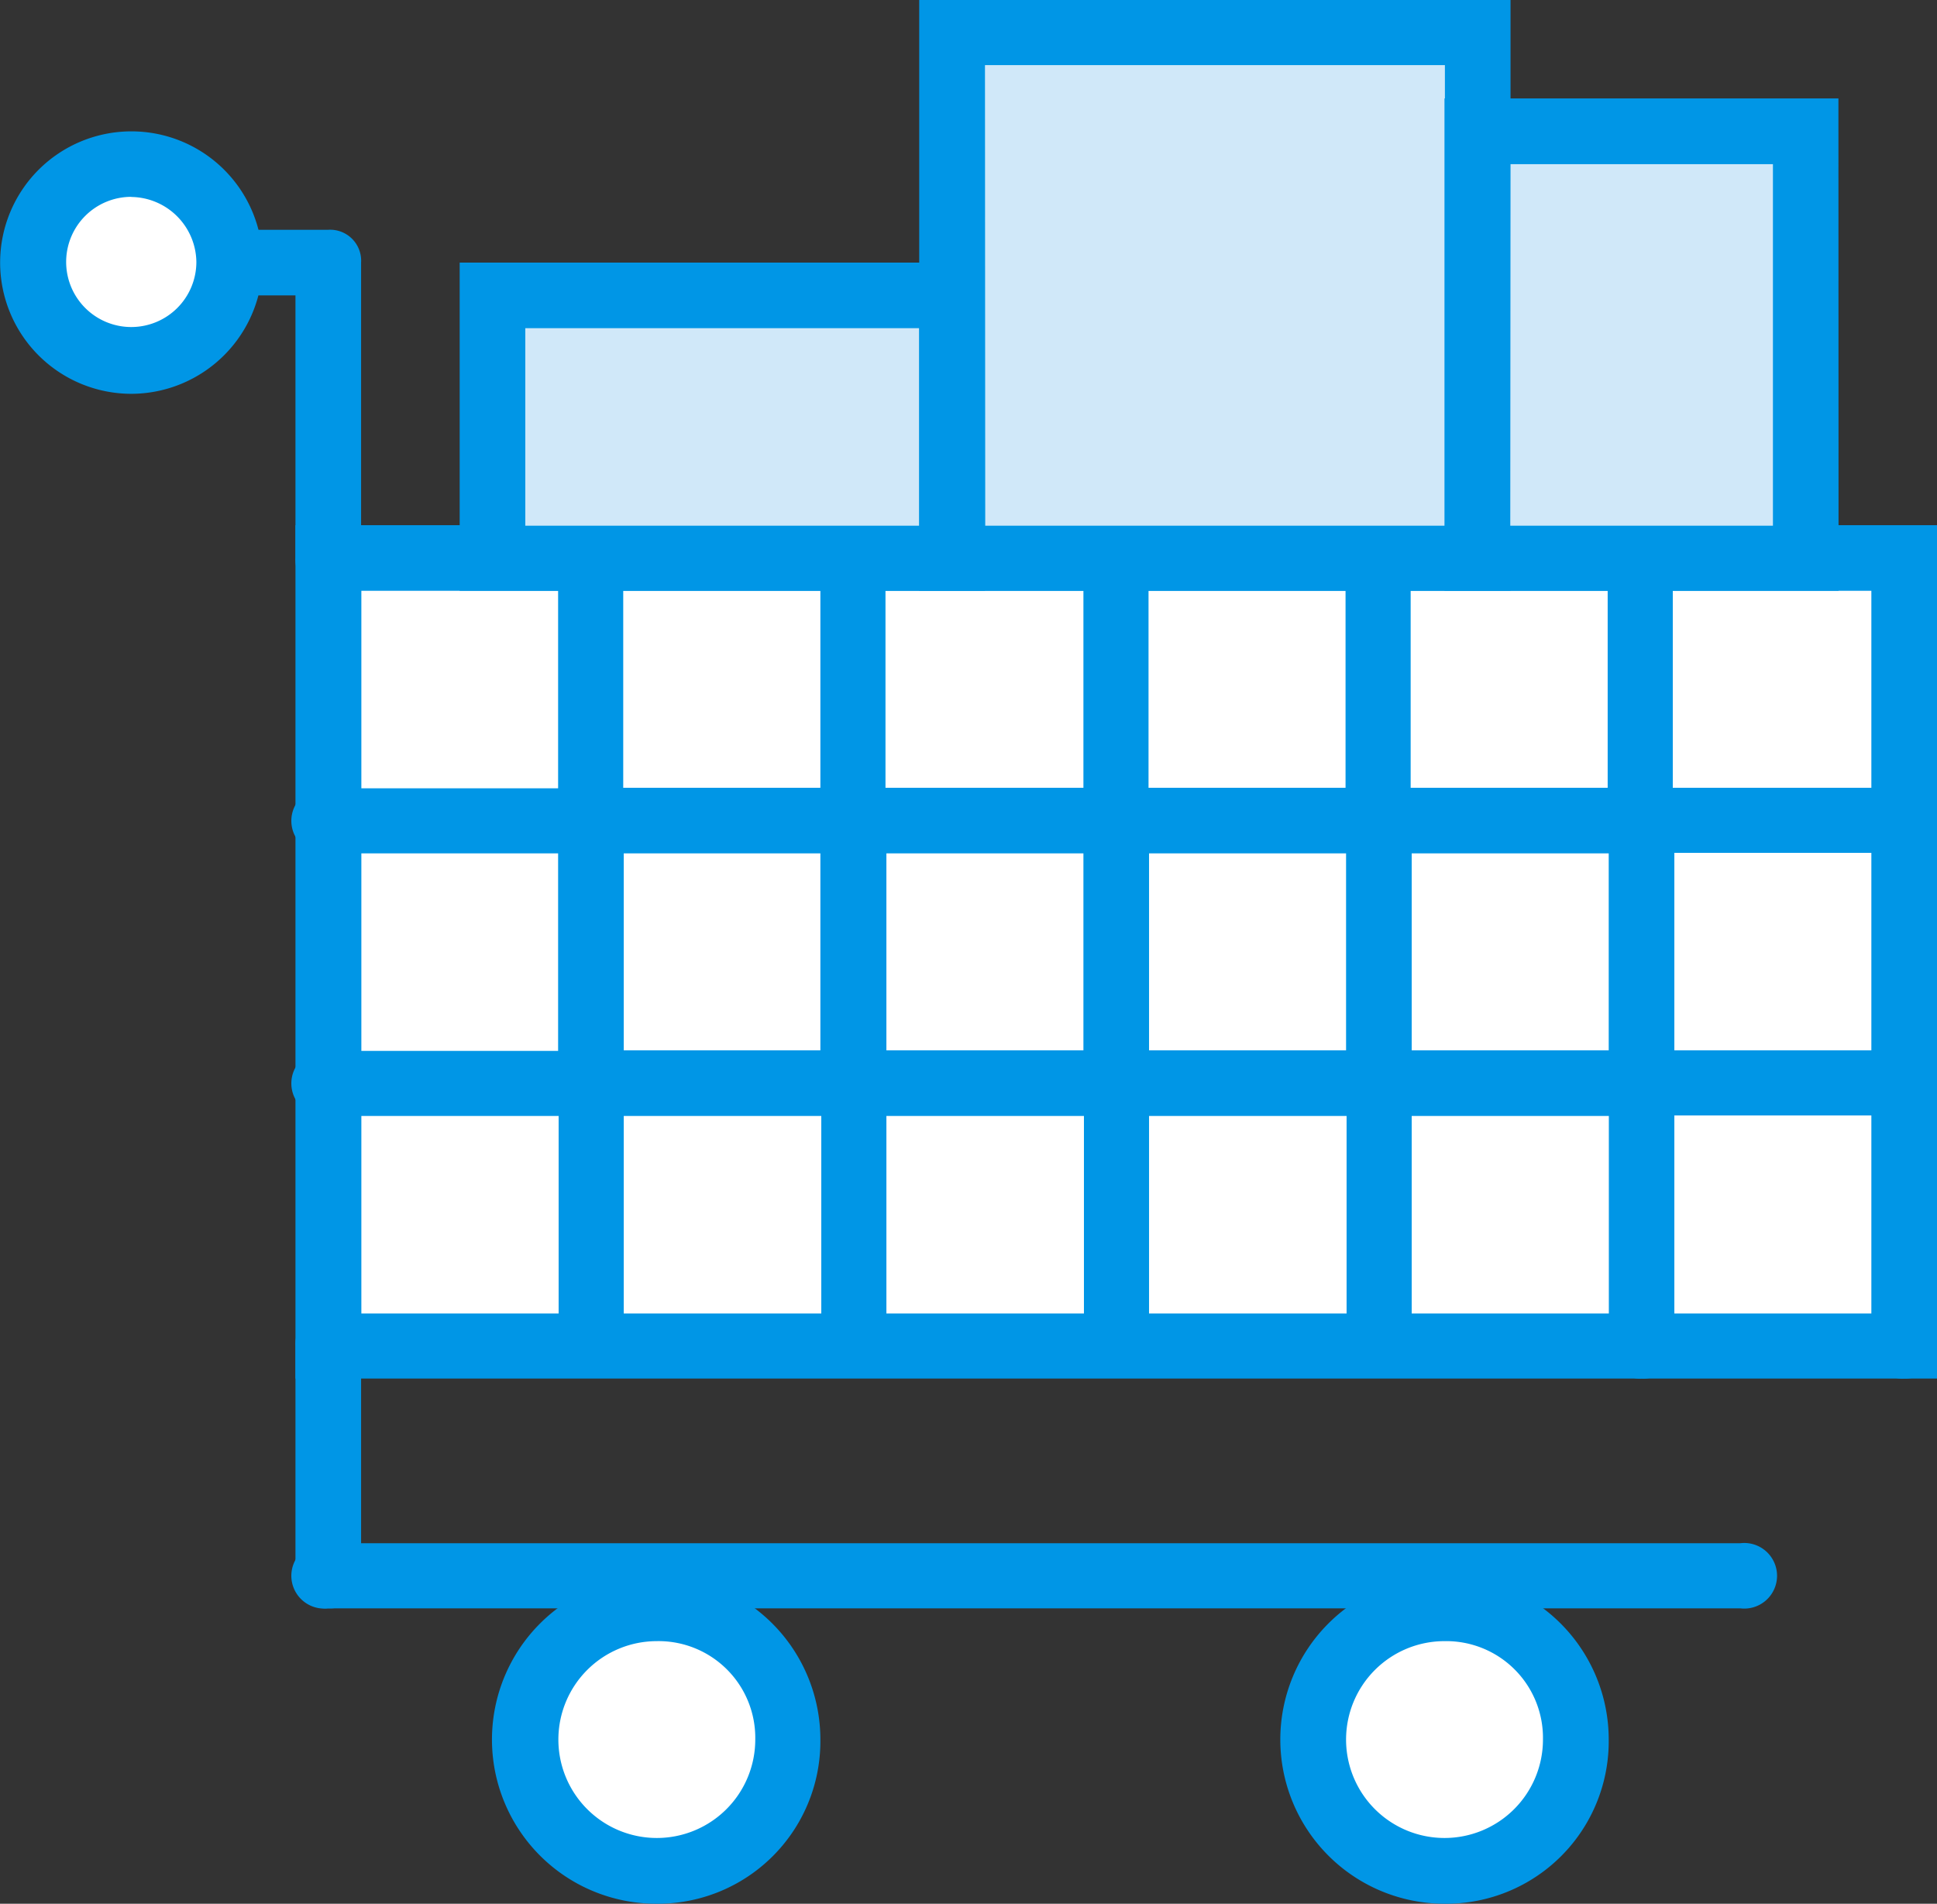 <svg xmlns="http://www.w3.org/2000/svg" viewBox="0 0 148.75 146.23">
    <rect x="0" y="0" width="148.75" height="146.23" fill="#333333" stroke="none"/>
    <title>econom-3-original</title>
    <g id="Слой_2" data-name="Слой 2">
        <g id="Слой_3" data-name="Слой 3">
            <g id="wallet">
                <polygon style="fill:#fff;" points="25.21 42.86 146.23 42.86 146.23 103.37 25.21 103.37 25.21 42.86"/>
                <path style="fill:#0096e6;" d="M148.75,105.89H22.69V40.34H148.75Zm-121-5h116V45.38h-116Z"/>
                <path style="fill:#0096e6;"
                      d="M25.21,123.54A2.38,2.38,0,0,1,22.69,121V103.37a2.38,2.38,0,0,1,2.52-2.52,2.38,2.38,0,0,1,2.52,2.52V121A2.38,2.38,0,0,1,25.21,123.54Zm0-78.16a2.38,2.38,0,0,1-2.52-2.52V22.69H12.61a2.38,2.38,0,0,1-2.52-2.52,2.38,2.38,0,0,1,2.52-2.52H25.21a2.38,2.38,0,0,1,2.52,2.52V42.86A2.38,2.38,0,0,1,25.21,45.38Z"/>
                <path style="fill:#fff;" d="M60.51,133.63a10.08,10.08,0,1,1-10.08-10.08,10.11,10.11,0,0,1,10.08,10.08Z"/>
                <path style="fill:#0096e6;"
                      d="M50.42,146.23A12.61,12.61,0,1,1,63,133.63,12.48,12.48,0,0,1,50.42,146.23Zm0-20.17A7.56,7.56,0,1,0,58,133.63,7.43,7.43,0,0,0,50.42,126.06Z"/>
                <path style="fill:#fff;" d="M121,133.63a10.08,10.08,0,1,1-10.08-10.08A10.11,10.11,0,0,1,121,133.63Z"/>
                <path style="fill:#0096e6;"
                      d="M110.93,146.23a12.61,12.61,0,1,1,12.61-12.61A12.48,12.48,0,0,1,110.93,146.23Zm0-20.17a7.56,7.56,0,1,0,7.56,7.56A7.43,7.43,0,0,0,110.93,126.06Z"/>
                <path style="fill:#0096e6;"
                      d="M133.63,123.54H25.21a2.52,2.52,0,1,1,0-5H133.63a2.52,2.52,0,1,1,0,5Zm-7.56-17.65a2.38,2.38,0,0,1-2.52-2.52V85.72H108.41v17.65a2.52,2.52,0,0,1-5,0V85.72H88.24v17.65a2.52,2.52,0,0,1-5,0V85.72H68.07v17.65a2.52,2.52,0,0,1-5,0V85.72H47.9v17.65a2.52,2.52,0,0,1-5,0V85.72H25.21a2.52,2.52,0,1,1,0-5H42.86V65.55H25.21a2.52,2.52,0,1,1,0-5H42.86V42.86a2.52,2.52,0,1,1,5,0V60.51H63V42.86a2.52,2.52,0,1,1,5,0V60.51H83.2V42.86a2.52,2.52,0,1,1,5,0V60.51h15.13V42.86a2.52,2.52,0,0,1,5,0V60.51h15.13V42.86a2.52,2.52,0,1,1,5,0V60.51h17.65a2.52,2.52,0,1,1,0,5H128.58V80.68h17.65a2.52,2.52,0,1,1,0,5H128.58v17.65A2.38,2.38,0,0,1,126.06,105.89ZM108.41,80.68h15.13V65.55H108.41Zm-20.17,0h15.13V65.55H88.24Zm-20.17,0H83.2V65.55H68.07Zm-20.17,0H63V65.55H47.9Z"/>
                <path style="fill:#d0e8f9;" d="M146.23,42.86v60.51"/>
                <path style="fill:#0096e6;"
                      d="M146.23,105.89a2.38,2.38,0,0,1-2.52-2.52V42.86a2.52,2.52,0,0,1,5,0v60.51A2.38,2.38,0,0,1,146.23,105.89Z"/>
                <path style="fill:#fff;"
                      d="M17.65,20.17a7.43,7.43,0,0,1-7.56,7.56,7.43,7.43,0,0,1-7.56-7.56,7.43,7.43,0,0,1,7.56-7.56,7.43,7.43,0,0,1,7.56,7.56Z"/>
                <path style="fill:#0096e6;"
                      d="M10.08,30.25A10.08,10.08,0,1,1,20.17,20.17,10.11,10.11,0,0,1,10.08,30.25Zm0-15.13a5,5,0,1,0,5,5A5.06,5.06,0,0,0,10.08,15.13Z"/>
                <polygon style="fill:#d0e8f9;" points="37.82 22.69 73.12 22.69 73.12 42.86 37.82 42.86 37.82 22.69"/>
                <path style="fill:#0096e6;" d="M75.64,45.38H35.3V20.17H75.64Zm-35.3-5H70.59V25.21H40.34Z"/>
                <polygon style="fill:#d0e8f9;" points="73.12 2.52 113.45 2.52 113.45 42.86 73.12 42.86 73.12 2.52"/>
                <path style="fill:#0096e6;" d="M116,45.38H70.59V0H116Zm-40.34-5h35.3V5H75.64Z"/>
                <polygon style="fill:#d0e8f9;" points="113.45 10.09 138.67 10.09 138.67 42.86 113.45 42.86 113.45 10.09"/>
                <path style="fill:#0096e6;" d="M141.19,45.38H110.93V7.56h30.25Zm-25.21-5h20.17V12.61H116Z"/>
            </g>
        </g>
    </g>
</svg>